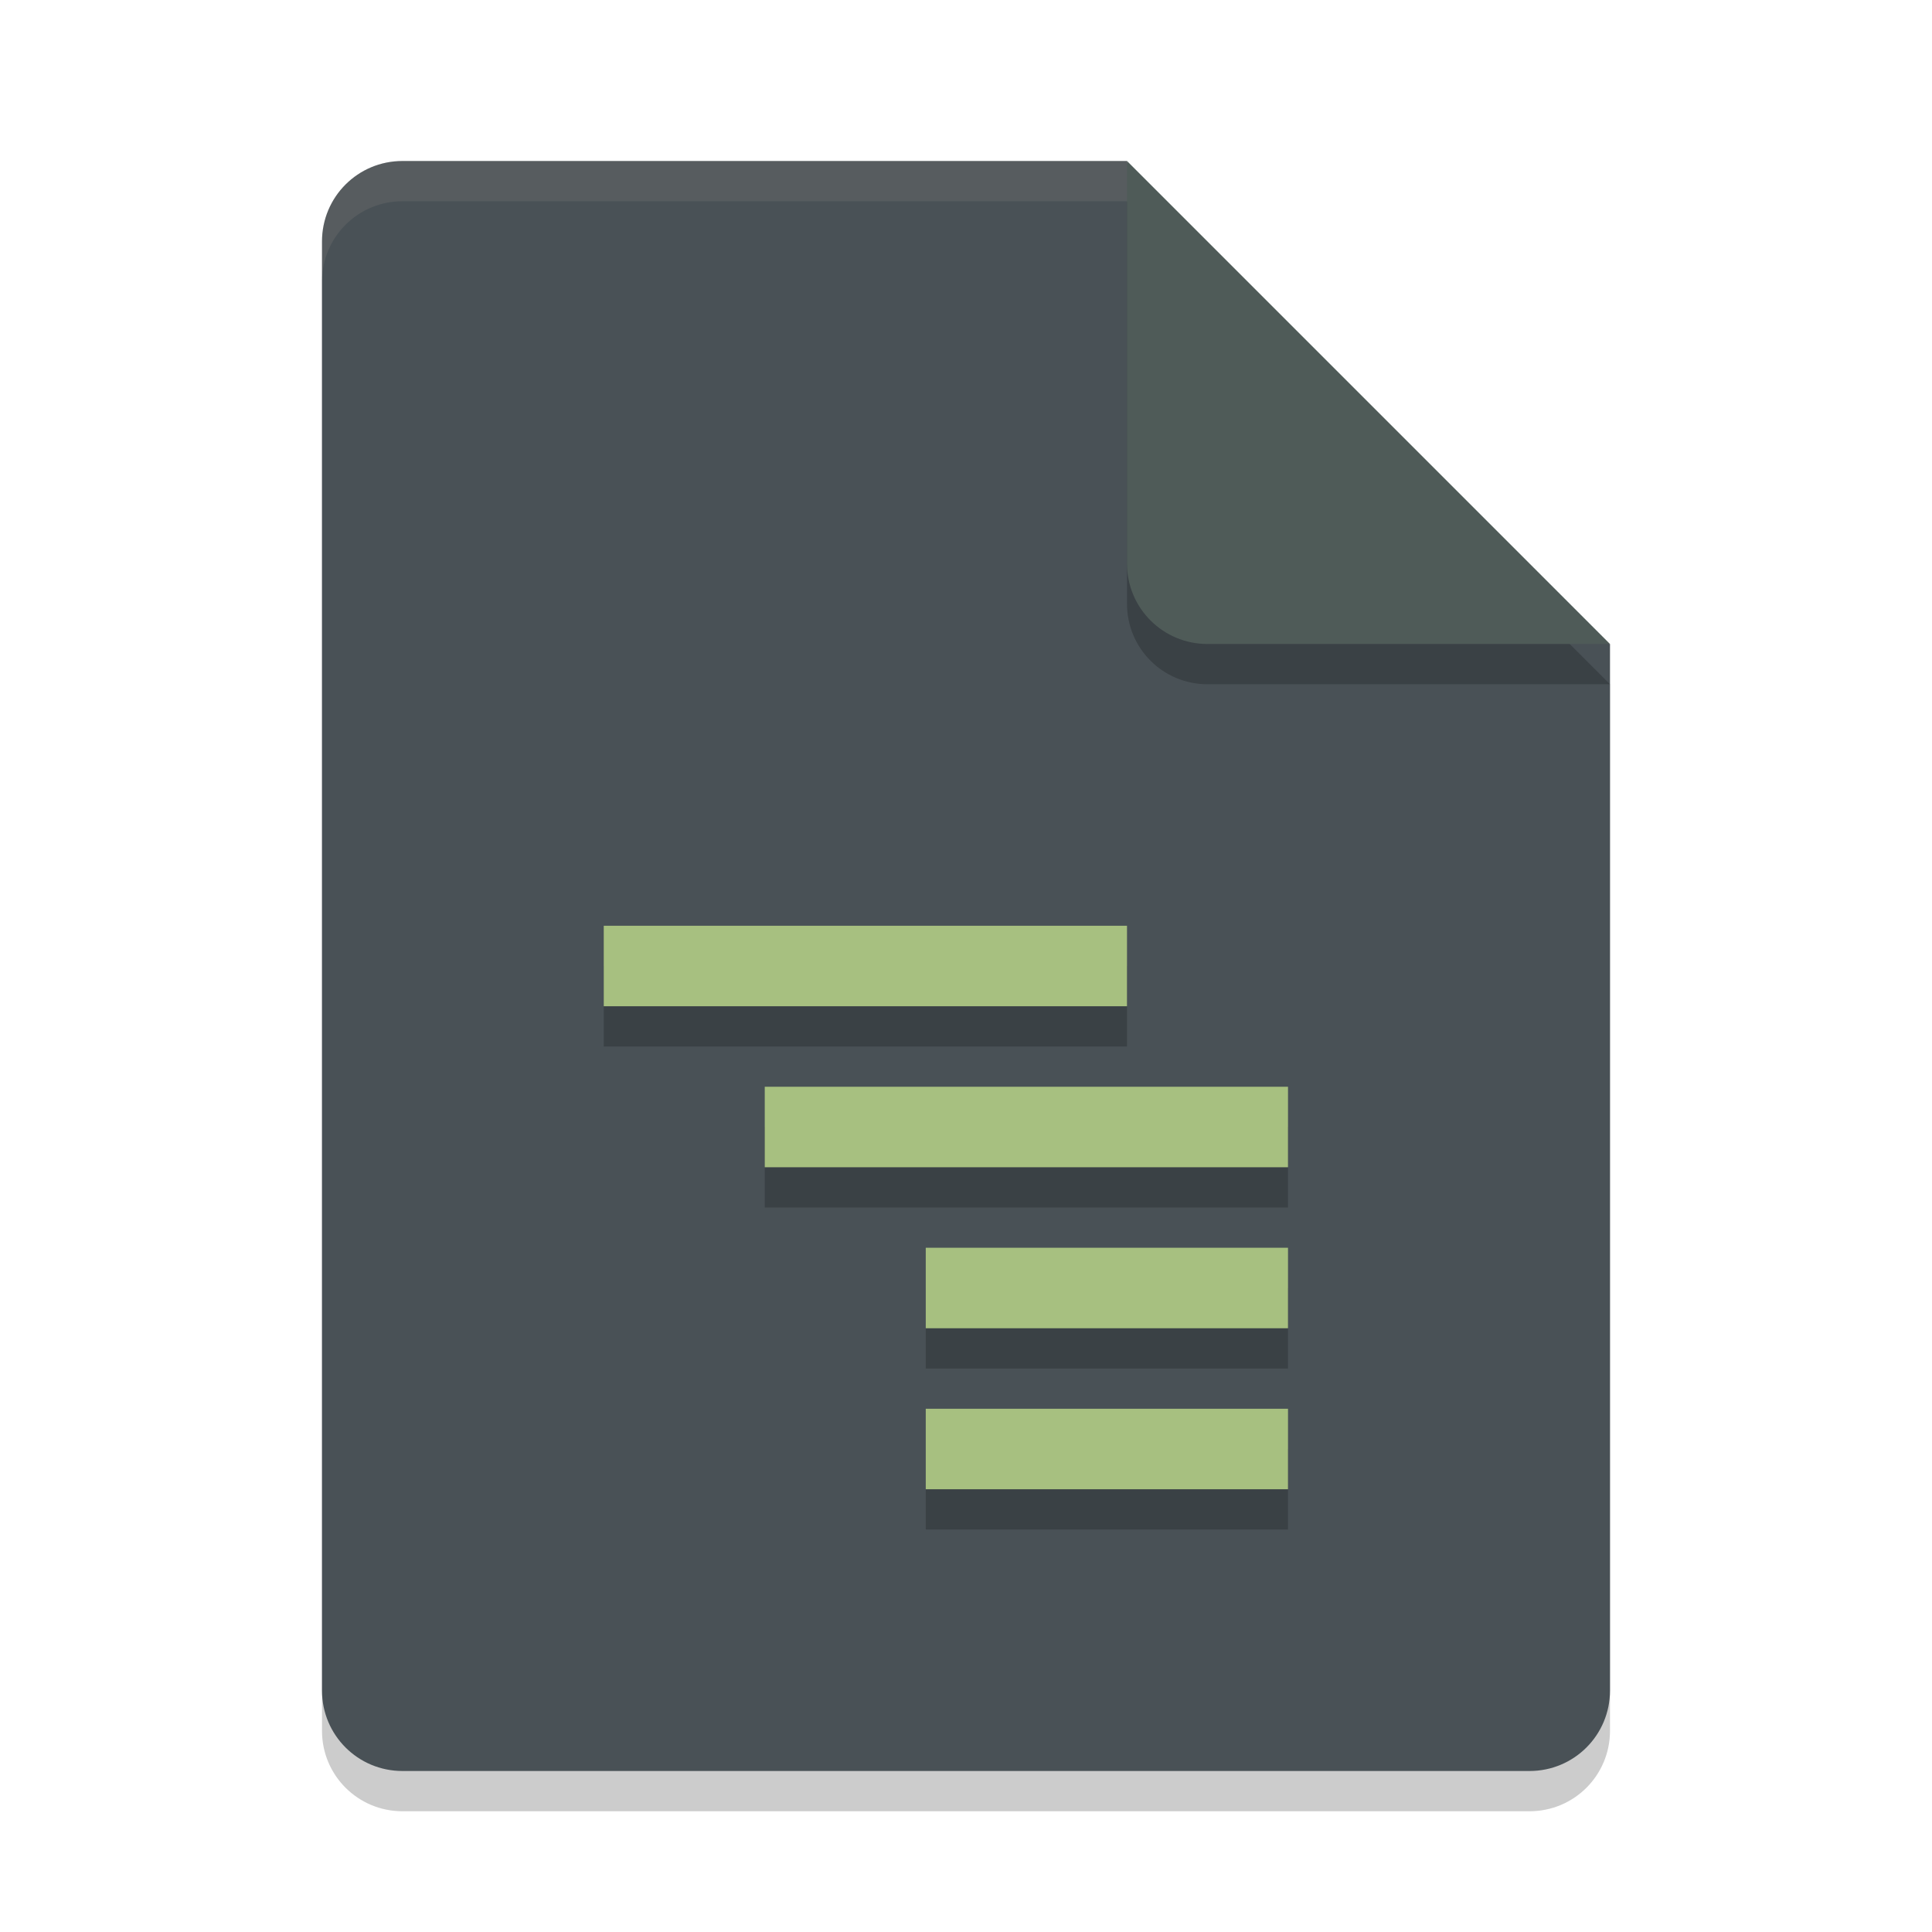 <svg xmlns="http://www.w3.org/2000/svg" width="48" height="48" version="1.1">
 <path style="opacity:0.2" d="m10 5c-1.108 0-2 0.892-2 2v36c0 1.108 0.892 2 2 2h28c1.108 0 2-0.892 2-2v-26l-12-12z"/>
 <path style="fill:#495156" d="m10 4c-1.108 0-2 0.892-2 2v36c0 1.108 0.892 2 2 2h28c1.108 0 2-0.892 2-2v-26l-10-2-2-10z"/>
 <path style="opacity:0.2" d="m40 17-12-12v10c0 1.108 0.892 2 2 2z"/>
 <path style="fill:#4f5b58" d="m40 16-12-12v10c0 1.108 0.892 2 2 2z"/>
 <path style="fill:#d3c6aa;opacity:0.1" d="m10 4c-1.108 0-2 0.892-2 2v1c0-1.108 0.892-2 2-2h18v-1h-18z"/>
 <path style="opacity:0.2" d="M 15,24 V 26 H 28 V 24 Z M 19,28 V 30 H 32 V 28 Z M 23,32 V 34 H 32 V 32 Z M 23,36 V 38 H 32 V 36 Z"/>
 <path style="fill:#a7c080" d="M 15,23 V 25 H 28 V 23 Z M 19,27 V 29 H 32 V 27 Z M 23,31 V 33 H 32 V 31 Z M 23,35 V 37 H 32 V 35 Z"/>
</svg>
